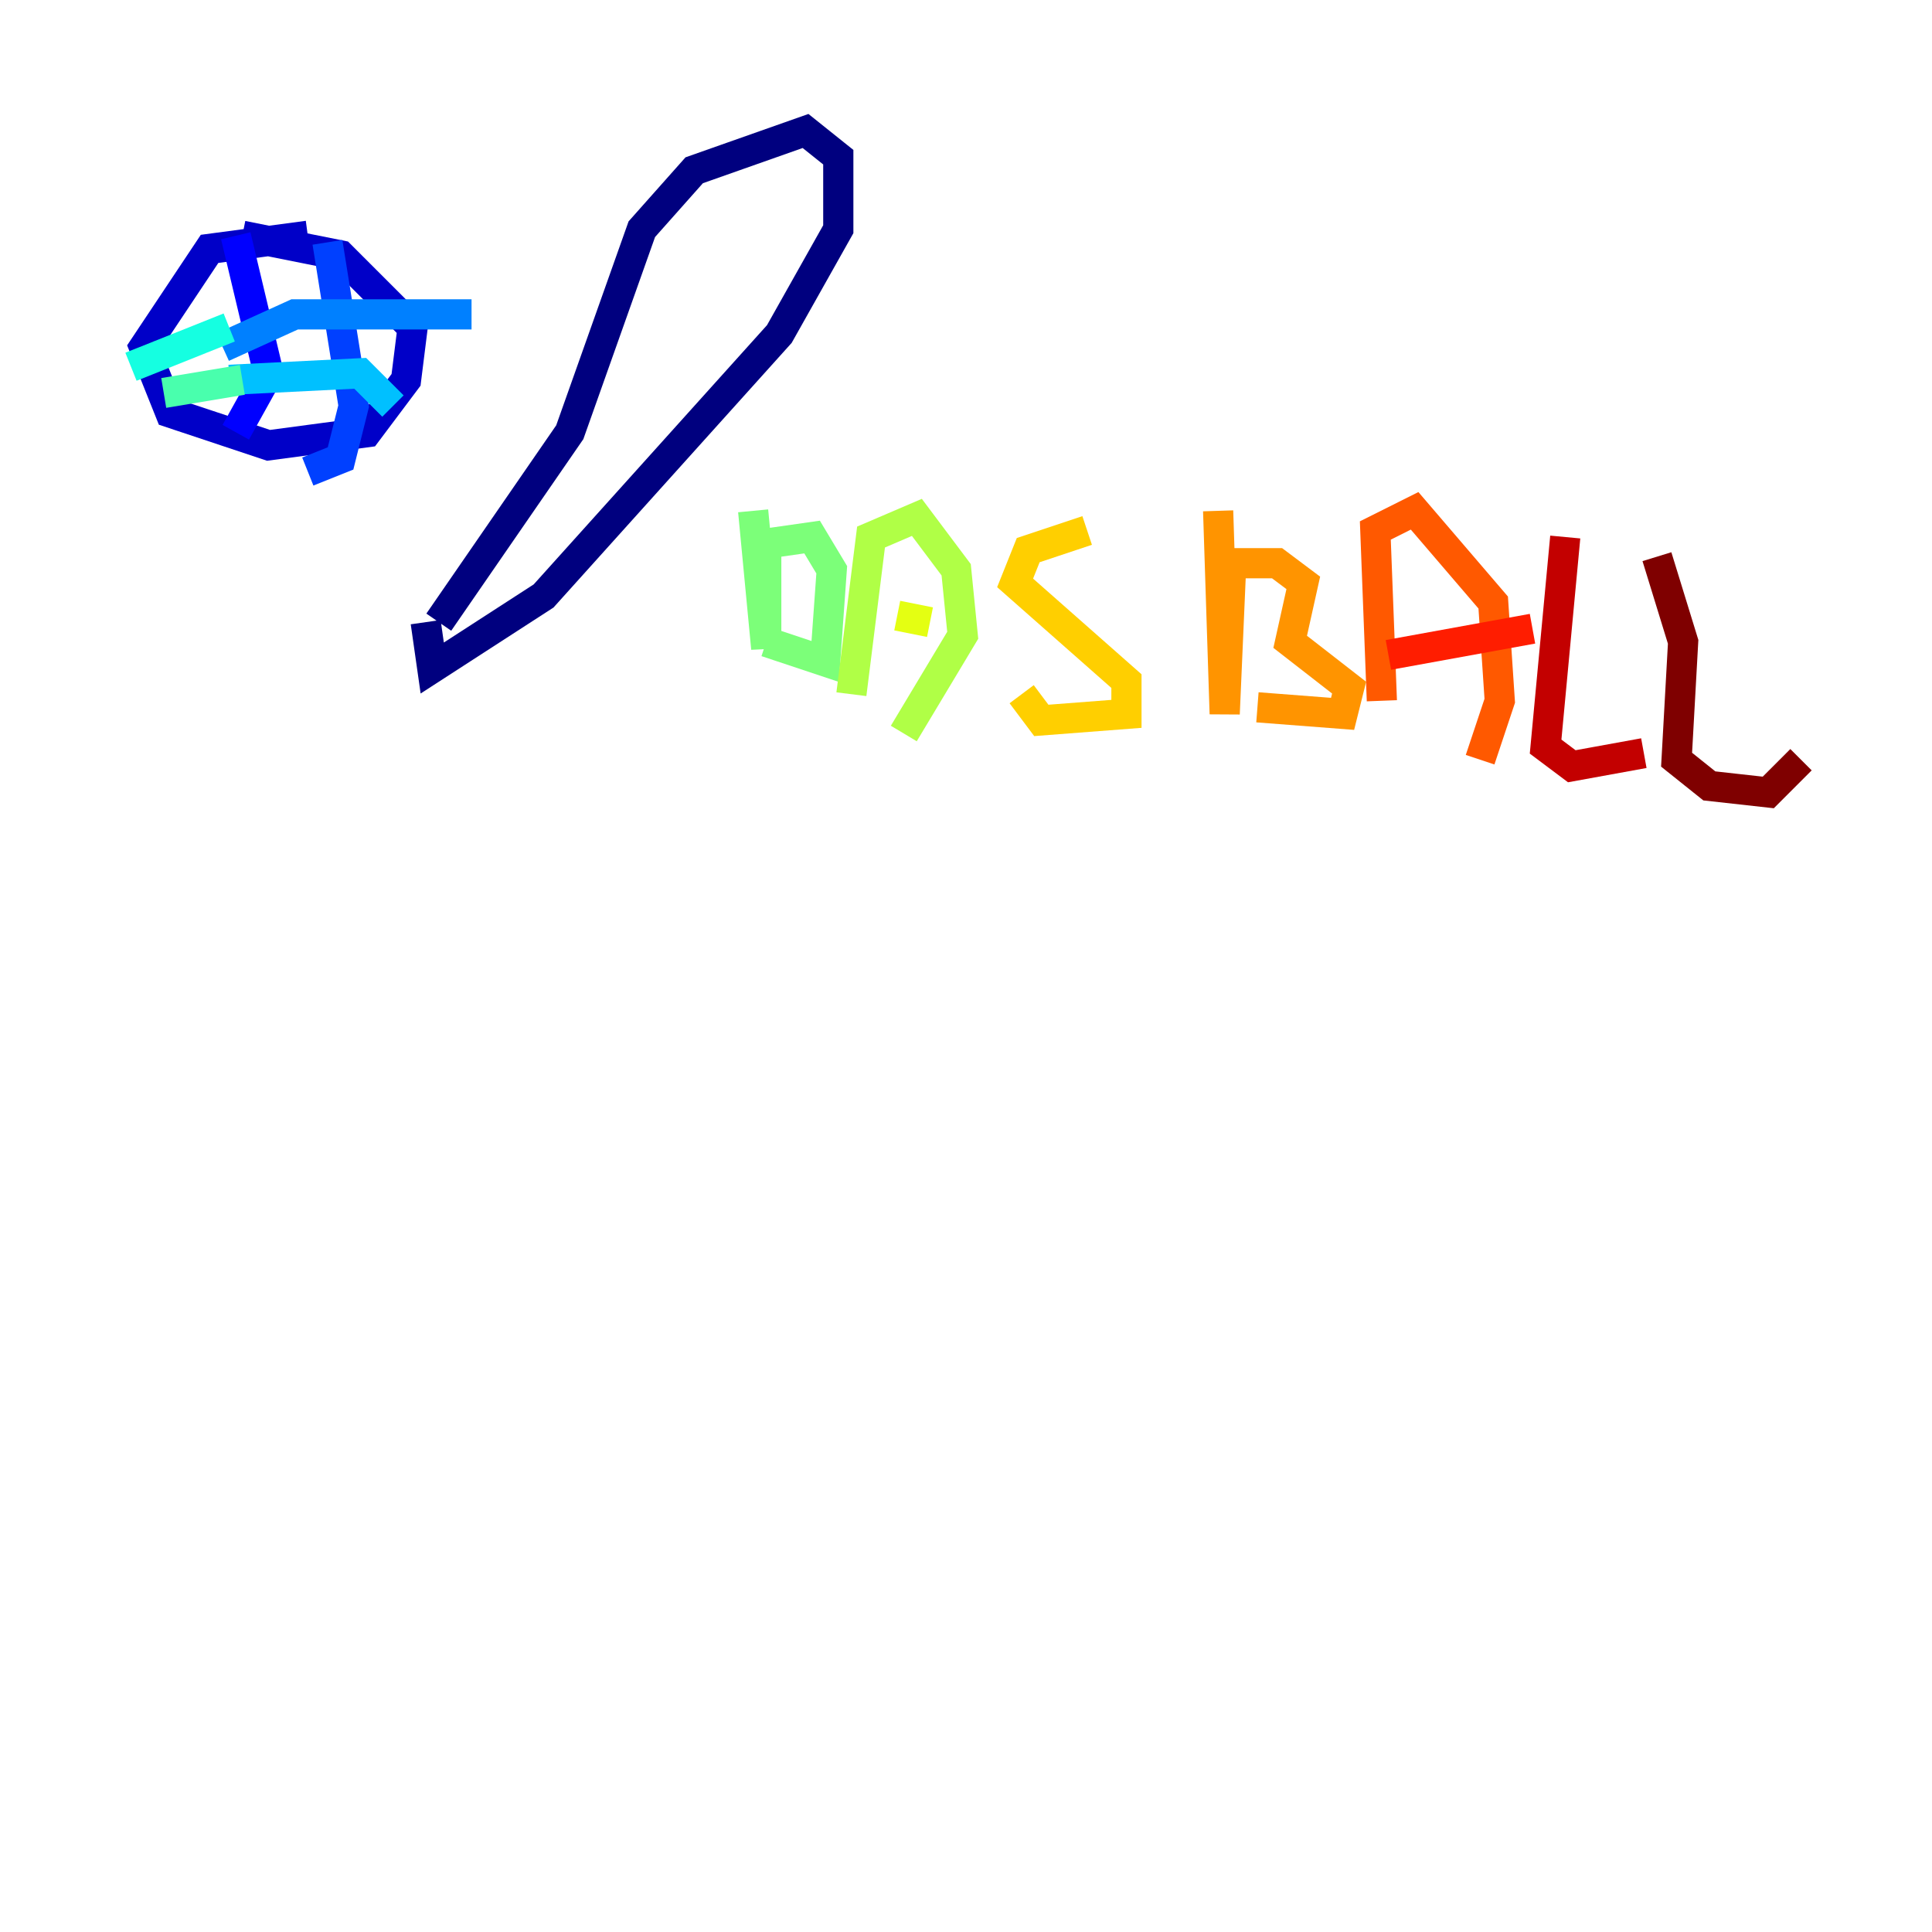 <?xml version="1.0" encoding="utf-8" ?>
<svg baseProfile="tiny" height="128" version="1.2" viewBox="0,0,128,128" width="128" xmlns="http://www.w3.org/2000/svg" xmlns:ev="http://www.w3.org/2001/xml-events" xmlns:xlink="http://www.w3.org/1999/xlink"><defs /><polyline fill="none" points="29.071,41.22 37.749,28.637 42.522,15.186 45.993,11.281 53.37,8.678 55.539,10.414 55.539,15.186 51.634,22.129 36.014,39.485 28.637,44.258 28.203,41.22" stroke="#00007f" stroke-width="2" /><polyline fill="none" points="20.393,15.62 13.885,16.488 9.546,22.997 11.281,27.336 17.79,29.505 24.298,28.637 26.902,25.166 27.336,21.695 22.563,16.922 16.054,15.62" stroke="#0000c8" stroke-width="2" /><polyline fill="none" points="15.62,15.62 17.79,24.732 15.62,28.637" stroke="#0000ff" stroke-width="2" /><polyline fill="none" points="21.695,16.054 23.43,26.902 22.563,30.373 20.393,31.241" stroke="#0040ff" stroke-width="2" /><polyline fill="none" points="14.752,22.997 19.525,20.827 31.241,20.827" stroke="#0080ff" stroke-width="2" /><polyline fill="none" points="15.186,25.166 23.864,24.732 26.034,26.902" stroke="#00c0ff" stroke-width="2" /><polyline fill="none" points="15.186,21.695 8.678,24.298" stroke="#15ffe1" stroke-width="2" /><polyline fill="none" points="16.054,25.166 10.848,26.034" stroke="#49ffad" stroke-width="2" /><polyline fill="none" points="49.898,33.844 50.766,42.956 50.766,36.014 53.803,35.58 55.105,37.749 54.671,43.824 50.766,42.522" stroke="#7cff79" stroke-width="2" /><polyline fill="none" points="56.407,45.993 57.709,35.58 60.746,34.278 63.349,37.749 63.783,42.088 59.878,48.597" stroke="#b0ff46" stroke-width="2" /><polyline fill="none" points="59.444,40.786 61.614,41.22" stroke="#e4ff12" stroke-width="2" /><polyline fill="none" points="72.027,35.146 68.122,36.447 67.254,38.617 74.63,45.125 74.63,47.295 68.99,47.729 67.688,45.993" stroke="#ffcf00" stroke-width="2" /><polyline fill="none" points="80.705,33.844 81.139,47.295 81.573,37.315 84.61,37.315 86.346,38.617 85.478,42.522 89.383,45.559 88.949,47.295 83.308,46.861" stroke="#ff9400" stroke-width="2" /><polyline fill="none" points="91.552,46.427 91.119,35.146 93.722,33.844 98.929,39.919 99.363,46.427 98.061,50.332" stroke="#ff5900" stroke-width="2" /><polyline fill="none" points="91.986,43.39 101.532,41.654" stroke="#ff1d00" stroke-width="2" /><polyline fill="none" points="103.702,35.58 102.4,49.464 104.136,50.766 108.909,49.898" stroke="#c30000" stroke-width="2" /><polyline fill="none" points="109.776,36.881 111.512,42.522 111.078,50.332 113.248,52.068 117.153,52.502 119.322,50.332" stroke="#7f0000" stroke-width="2" /></svg>
